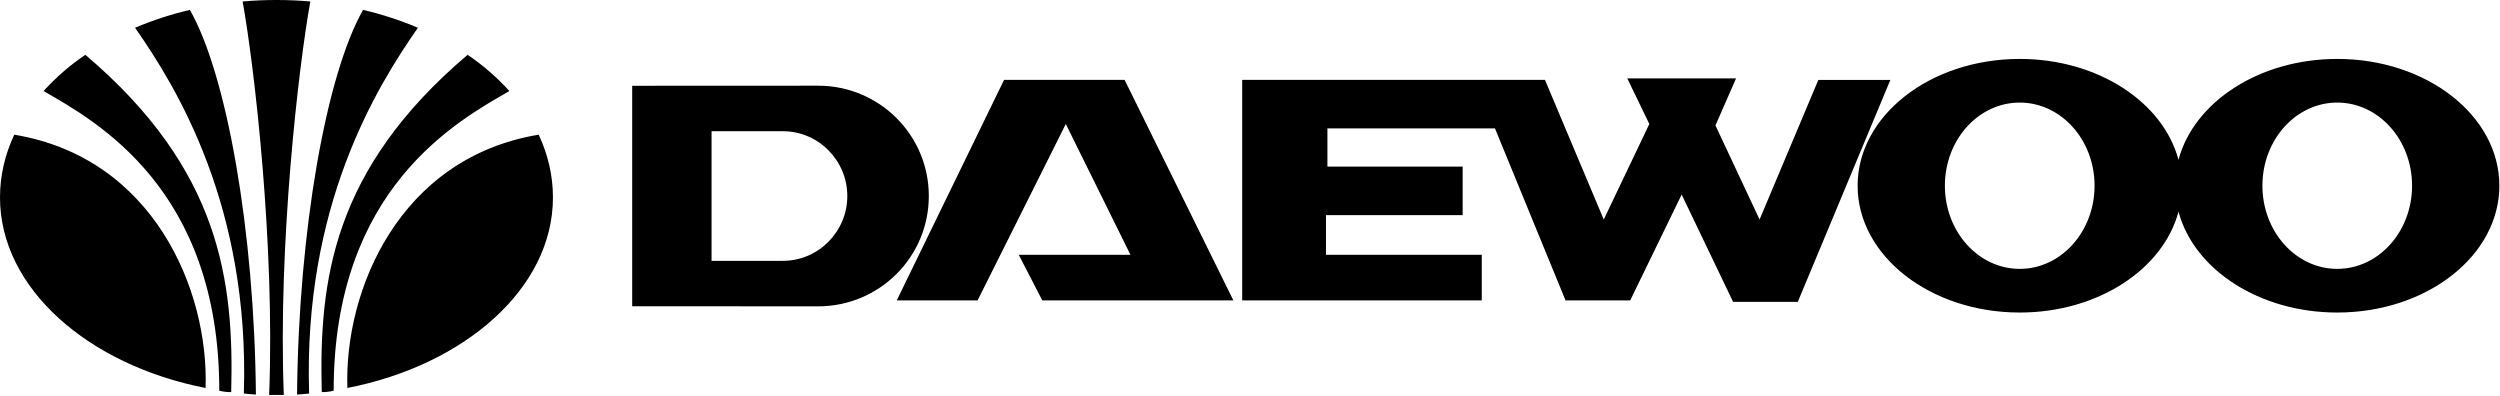 <svg width="2280" height="361" viewBox="0 0 2280 361" fill="none" xmlns="http://www.w3.org/2000/svg">
<path fill-rule="evenodd" clip-rule="evenodd" d="M187.491 353.836C80.594 332.968 0 263.074 0 180.093C0 160.081 4.578 140.834 13.009 122.831C140.216 143.907 190.487 264.902 187.491 353.836ZM252.158 360.204C254.389 360.204 256.62 360.178 258.838 360.152C253.455 223.814 272.261 60.797 283.026 1.344C262.482 -0.448 241.821 -0.448 221.277 1.344C232.042 60.797 250.848 223.814 245.466 360.152C247.684 360.178 249.914 360.204 252.158 360.204ZM270.925 359.841C275.854 359.608 277.06 359.283 281.911 358.881C276.476 187.771 343.31 79.564 381.117 25.312C364.951 18.464 348.228 13.014 331.131 9.022C297.721 67.502 272.261 209.599 270.925 359.841ZM293.441 357.584C295.373 357.714 300.406 357.377 304.31 356.339C304.193 171.974 417.03 110.393 464.551 83.027C453.226 70.523 440.437 59.427 426.459 49.98C303.09 154.646 290.834 256.264 293.441 357.584V357.584ZM316.812 353.836C423.709 332.968 504.29 263.074 504.29 180.093C504.29 160.081 499.725 140.834 491.282 122.831C364.087 143.907 313.816 264.902 316.812 353.836V353.836ZM233.378 359.841C228.449 359.608 227.243 359.283 222.393 358.881C227.827 187.771 160.994 79.564 123.187 25.312C139.351 18.46 156.075 13.01 173.172 9.022C206.569 67.502 232.042 209.599 233.378 359.841V359.841ZM210.862 357.584C208.917 357.714 203.898 357.377 199.981 356.339C200.098 171.974 87.273 110.393 39.739 83.027C51.067 70.526 63.856 59.431 77.832 49.98C201.213 154.646 213.469 256.264 210.862 357.584ZM817.847 273.942L915.704 72.859H1025.64L1124.83 273.942H950.554L929.102 232.374H1030.98L972.006 113.078L891.568 273.942H817.847V273.942ZM576.558 279.286L746.125 279.389C801.882 279.389 847.081 234.501 847.081 178.77C847.081 123.013 801.882 78.151 746.125 78.151L576.558 78.228V279.286ZM648.942 237.549V119.667H713.96C746.41 119.667 772.739 146.307 772.739 178.783C772.739 211.233 746.423 237.886 713.96 237.886H648.942V237.549V237.549ZM1658.34 72.859L1604.74 200.196L1564.5 114.414L1583.27 71.51H1484.08L1504.19 113.078L1462.63 200.196L1409 72.859H1132.87V273.942H1351.37V232.374H1209.29V196.201H1333.94V151.949H1210.6V117.099H1363.42L1427.76 273.942H1486.76L1533.67 177.434L1580.59 275.291H1639.59L1724.02 72.872H1658.34V72.859V72.859ZM2131.57 53.742C2060.23 53.742 2000.7 93.248 1986.8 145.801C1972.87 93.248 1913.34 53.742 1842 53.742C1760.33 53.742 1694.15 105.517 1694.15 169.393C1694.15 233.243 1760.35 285.031 1842 285.031C1913.34 285.031 1972.87 245.538 1986.8 192.972C2000.7 245.538 2060.23 285.031 2131.57 285.031C2213.24 285.031 2279.42 233.256 2279.42 169.393C2279.42 105.517 2213.23 53.742 2131.57 53.742ZM2131.57 245.214C2093.88 245.214 2063.32 211.246 2063.32 169.38C2063.32 127.501 2093.86 93.546 2131.57 93.546C2169.27 93.546 2199.81 127.501 2199.81 169.38C2199.8 211.246 2169.26 245.214 2131.57 245.214ZM1841.99 245.214C1804.3 245.214 1773.74 211.246 1773.74 169.38C1773.74 127.501 1804.29 93.546 1841.99 93.546C1879.69 93.546 1910.24 127.501 1910.24 169.38C1910.24 211.246 1879.69 245.214 1841.99 245.214Z" fill="black"/>
</svg>
